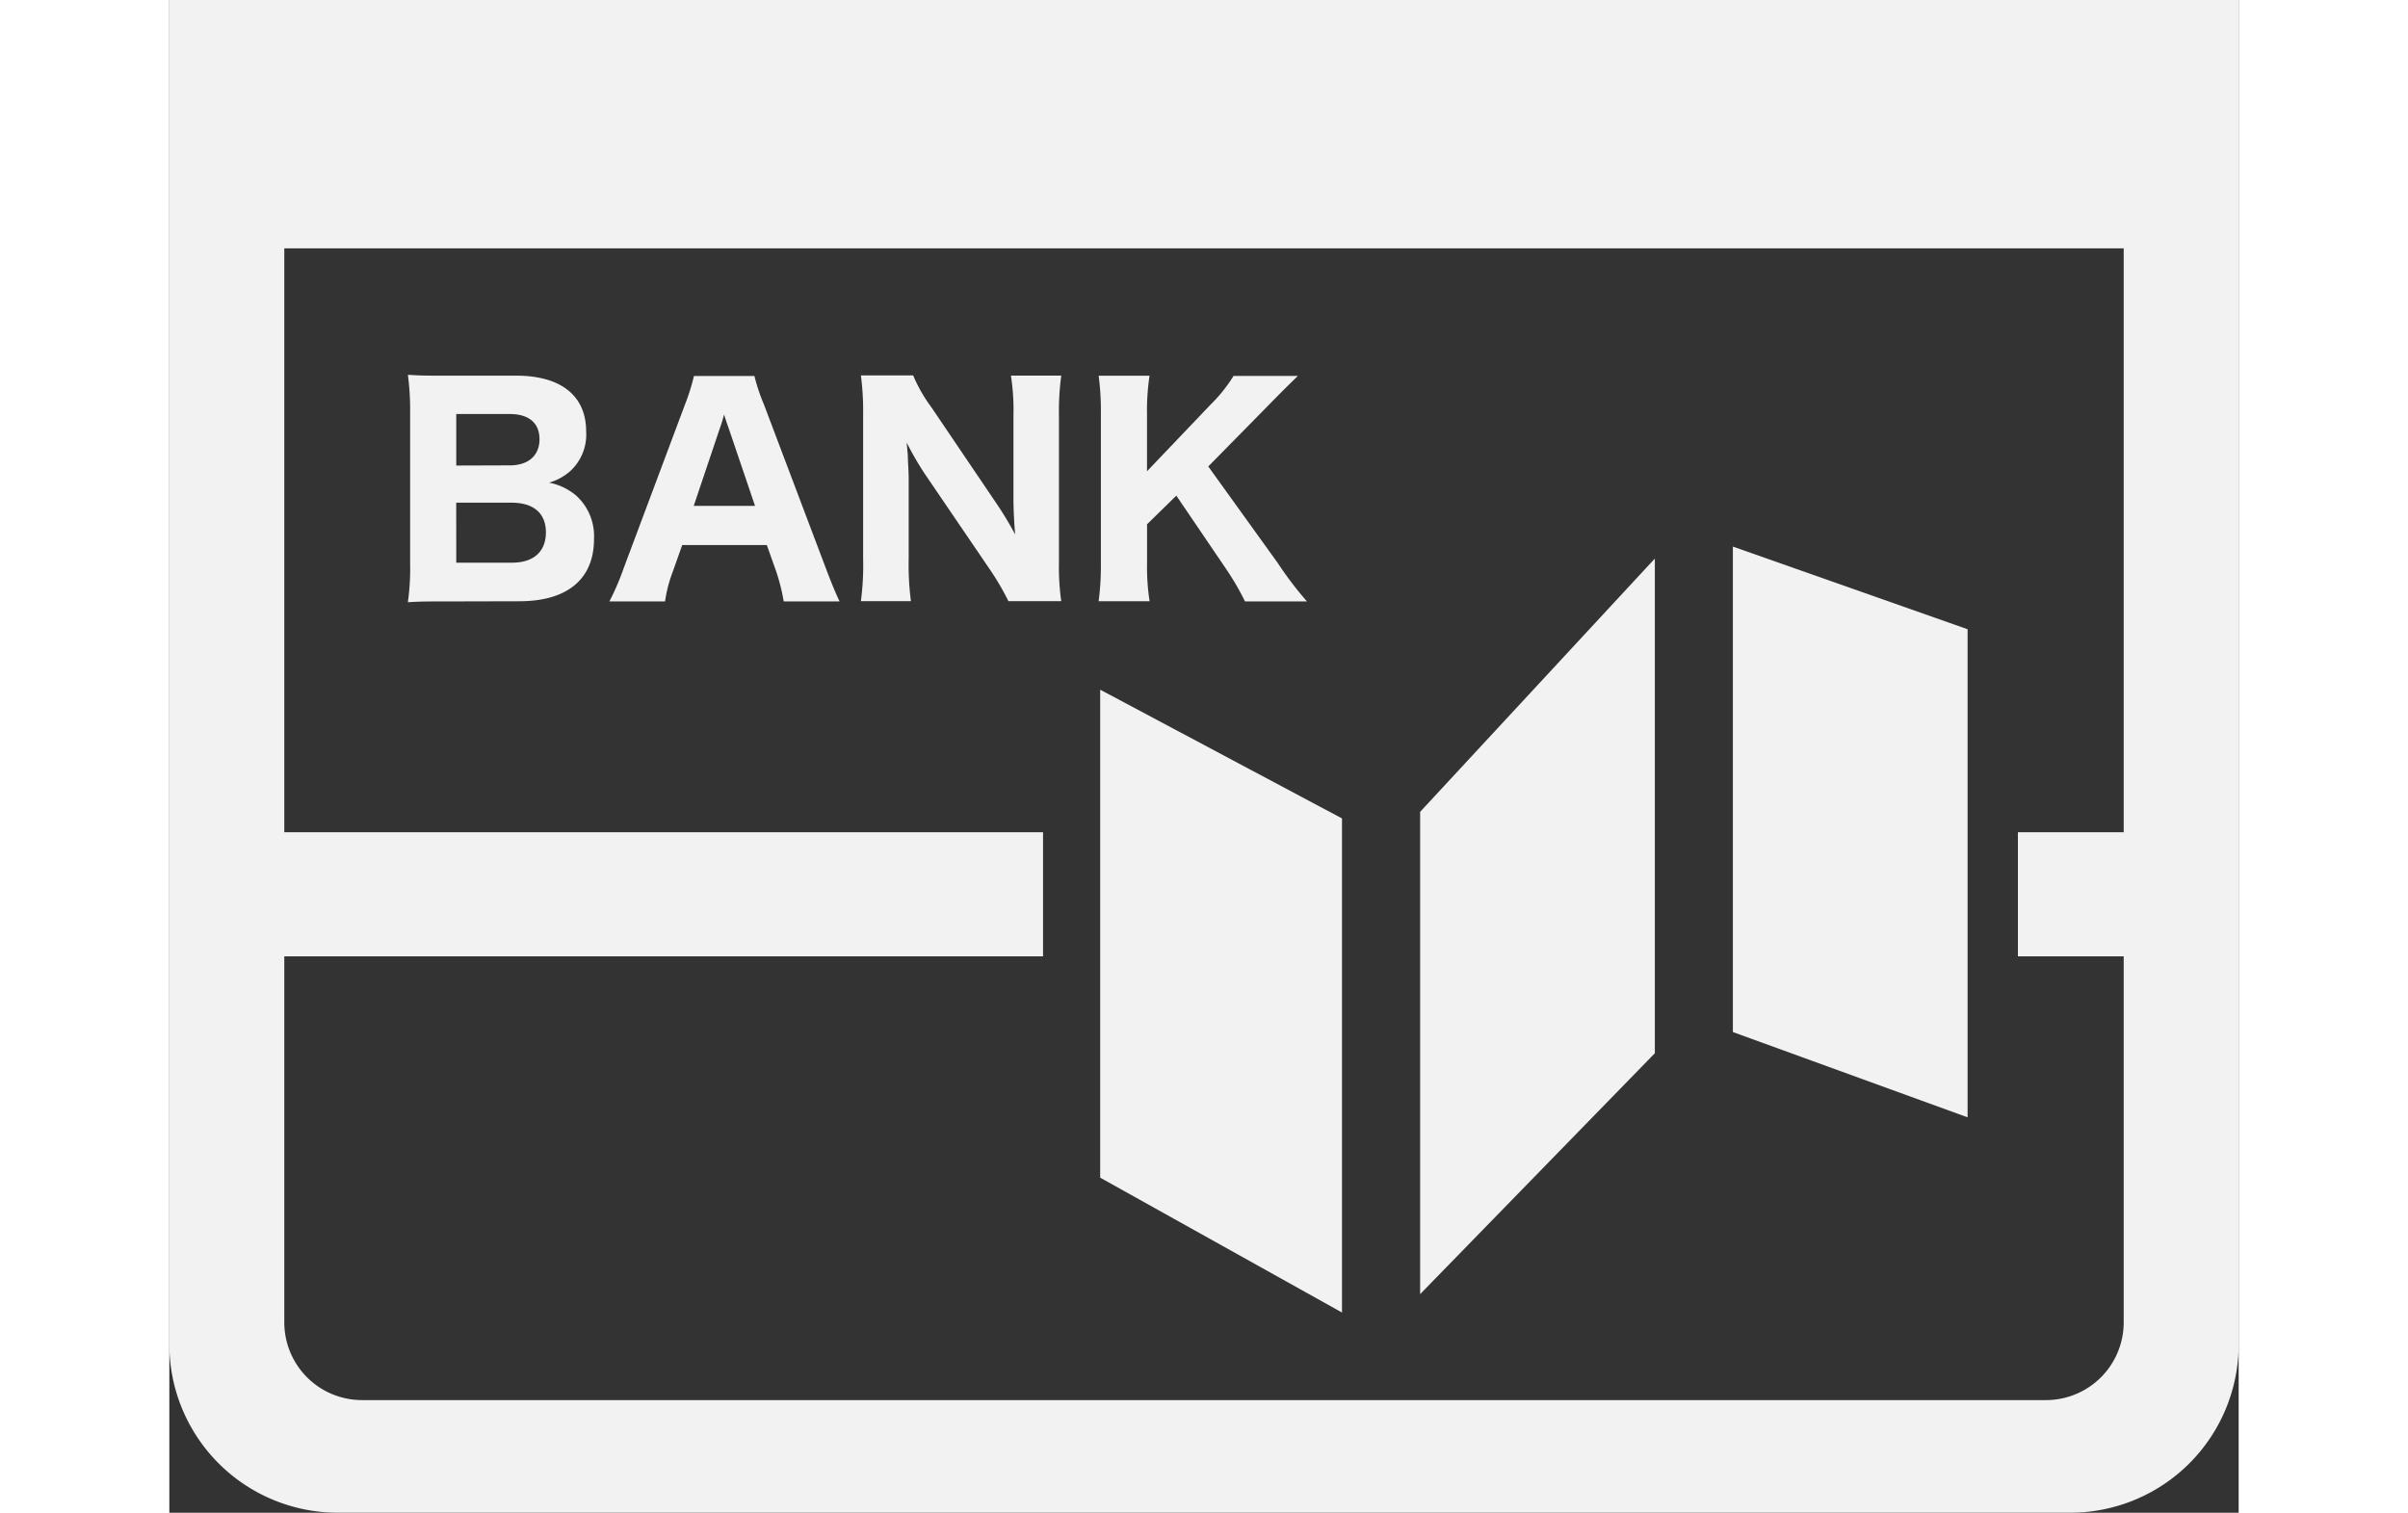 <svg xmlns="http://www.w3.org/2000/svg" width="26.147" height="16.428" viewBox="0 0 36.147 26.428"><rect x="0" y="0" width="36.147" height="26.428" fill="#333333" stroke="none"/><g fill="#f2f2f2"><path data-name="Path 11045" d="M0 0v23.486a2.941 2.941 0 002.941 2.941h30.265a2.941 2.941 0 002.941-2.941V0zm34.139 14.539h-1.848v2.169h1.848v6.394a1.358 1.358 0 01-1.358 1.358H3.366a1.358 1.358 0 01-1.358-1.358v-6.394h13.254v-2.169H2.008v-10.2h32.131z"/><g data-name="Group 7587"><path data-name="Path 11046" d="M4.84 10.507c-.324 0-.467 0-.673.014a4.282 4.282 0 00.039-.684V7.203a4.662 4.662 0 00-.039-.655c.245.015.3.015.668.015h1.223c.781 0 1.223.349 1.223.975a.866.866 0 01-.28.694.956.956 0 01-.368.2 1.036 1.036 0 01.476.228.957.957 0 01.309.757c0 .7-.466 1.087-1.306 1.087zM5.95 8.13c.324 0 .516-.175.516-.456s-.182-.441-.521-.441h-.933v.9zm-.938 1.7h.977c.373 0 .589-.194.589-.529s-.216-.519-.6-.519h-.967z"/><path data-name="Path 11047" d="M10.732 10.507a3.449 3.449 0 00-.128-.514l-.167-.471H8.959l-.167.471a2.41 2.41 0 00-.133.514h-.972a4.5 4.5 0 00.25-.582l1.07-2.857a3.681 3.681 0 00.157-.5h1.056a3.235 3.235 0 00.167.5l1.08 2.857c.093.247.182.461.241.582zm-.967-3.042c-.015-.044-.035-.092-.074-.223-.029.1-.034.126-.069.223L9.16 8.838h1.071z"/><path data-name="Path 11048" d="M14.441 8.785a5.967 5.967 0 01.334.553 7.957 7.957 0 01-.03-.606v-1.47a3.936 3.936 0 00-.044-.7h.879a4.608 4.608 0 00-.04.7v2.566a4.2 4.2 0 00.04.674h-.923a4.646 4.646 0 00-.334-.568l-1.129-1.659a5.447 5.447 0 01-.314-.543l.02.228c0 .082.015.286.015.383V9.76a4.892 4.892 0 00.039.742h-.874a4.745 4.745 0 00.039-.747V7.232a4.676 4.676 0 00-.039-.674h.913a2.649 2.649 0 00.319.558z"/><path data-name="Path 11049" d="M19.366 9.842a6.118 6.118 0 00.506.665H18.79a4.776 4.776 0 00-.324-.558l-.876-1.29-.511.5v.674a3.891 3.891 0 00.044.67h-.89a4.716 4.716 0 00.039-.67v-2.6a4.585 4.585 0 00-.039-.669h.889a4.076 4.076 0 00-.044.669v1l1.112-1.166a2.665 2.665 0 00.4-.5h1.124a25.71 25.71 0 00-.525.524l-1.041 1.058z"/></g><g data-name="Group 7588"><path data-name="Path 11050" d="M16.26 20.574l4.224 2.356v-8.632l-4.224-2.249z"/><path data-name="Path 11051" d="M21.849 22.609l4.1-4.209V9.758l-4.1 4.425z"/><path data-name="Path 11052" d="M27.312 9.549v8.481l4.1 1.49v-8.527z"/></g></g></svg>